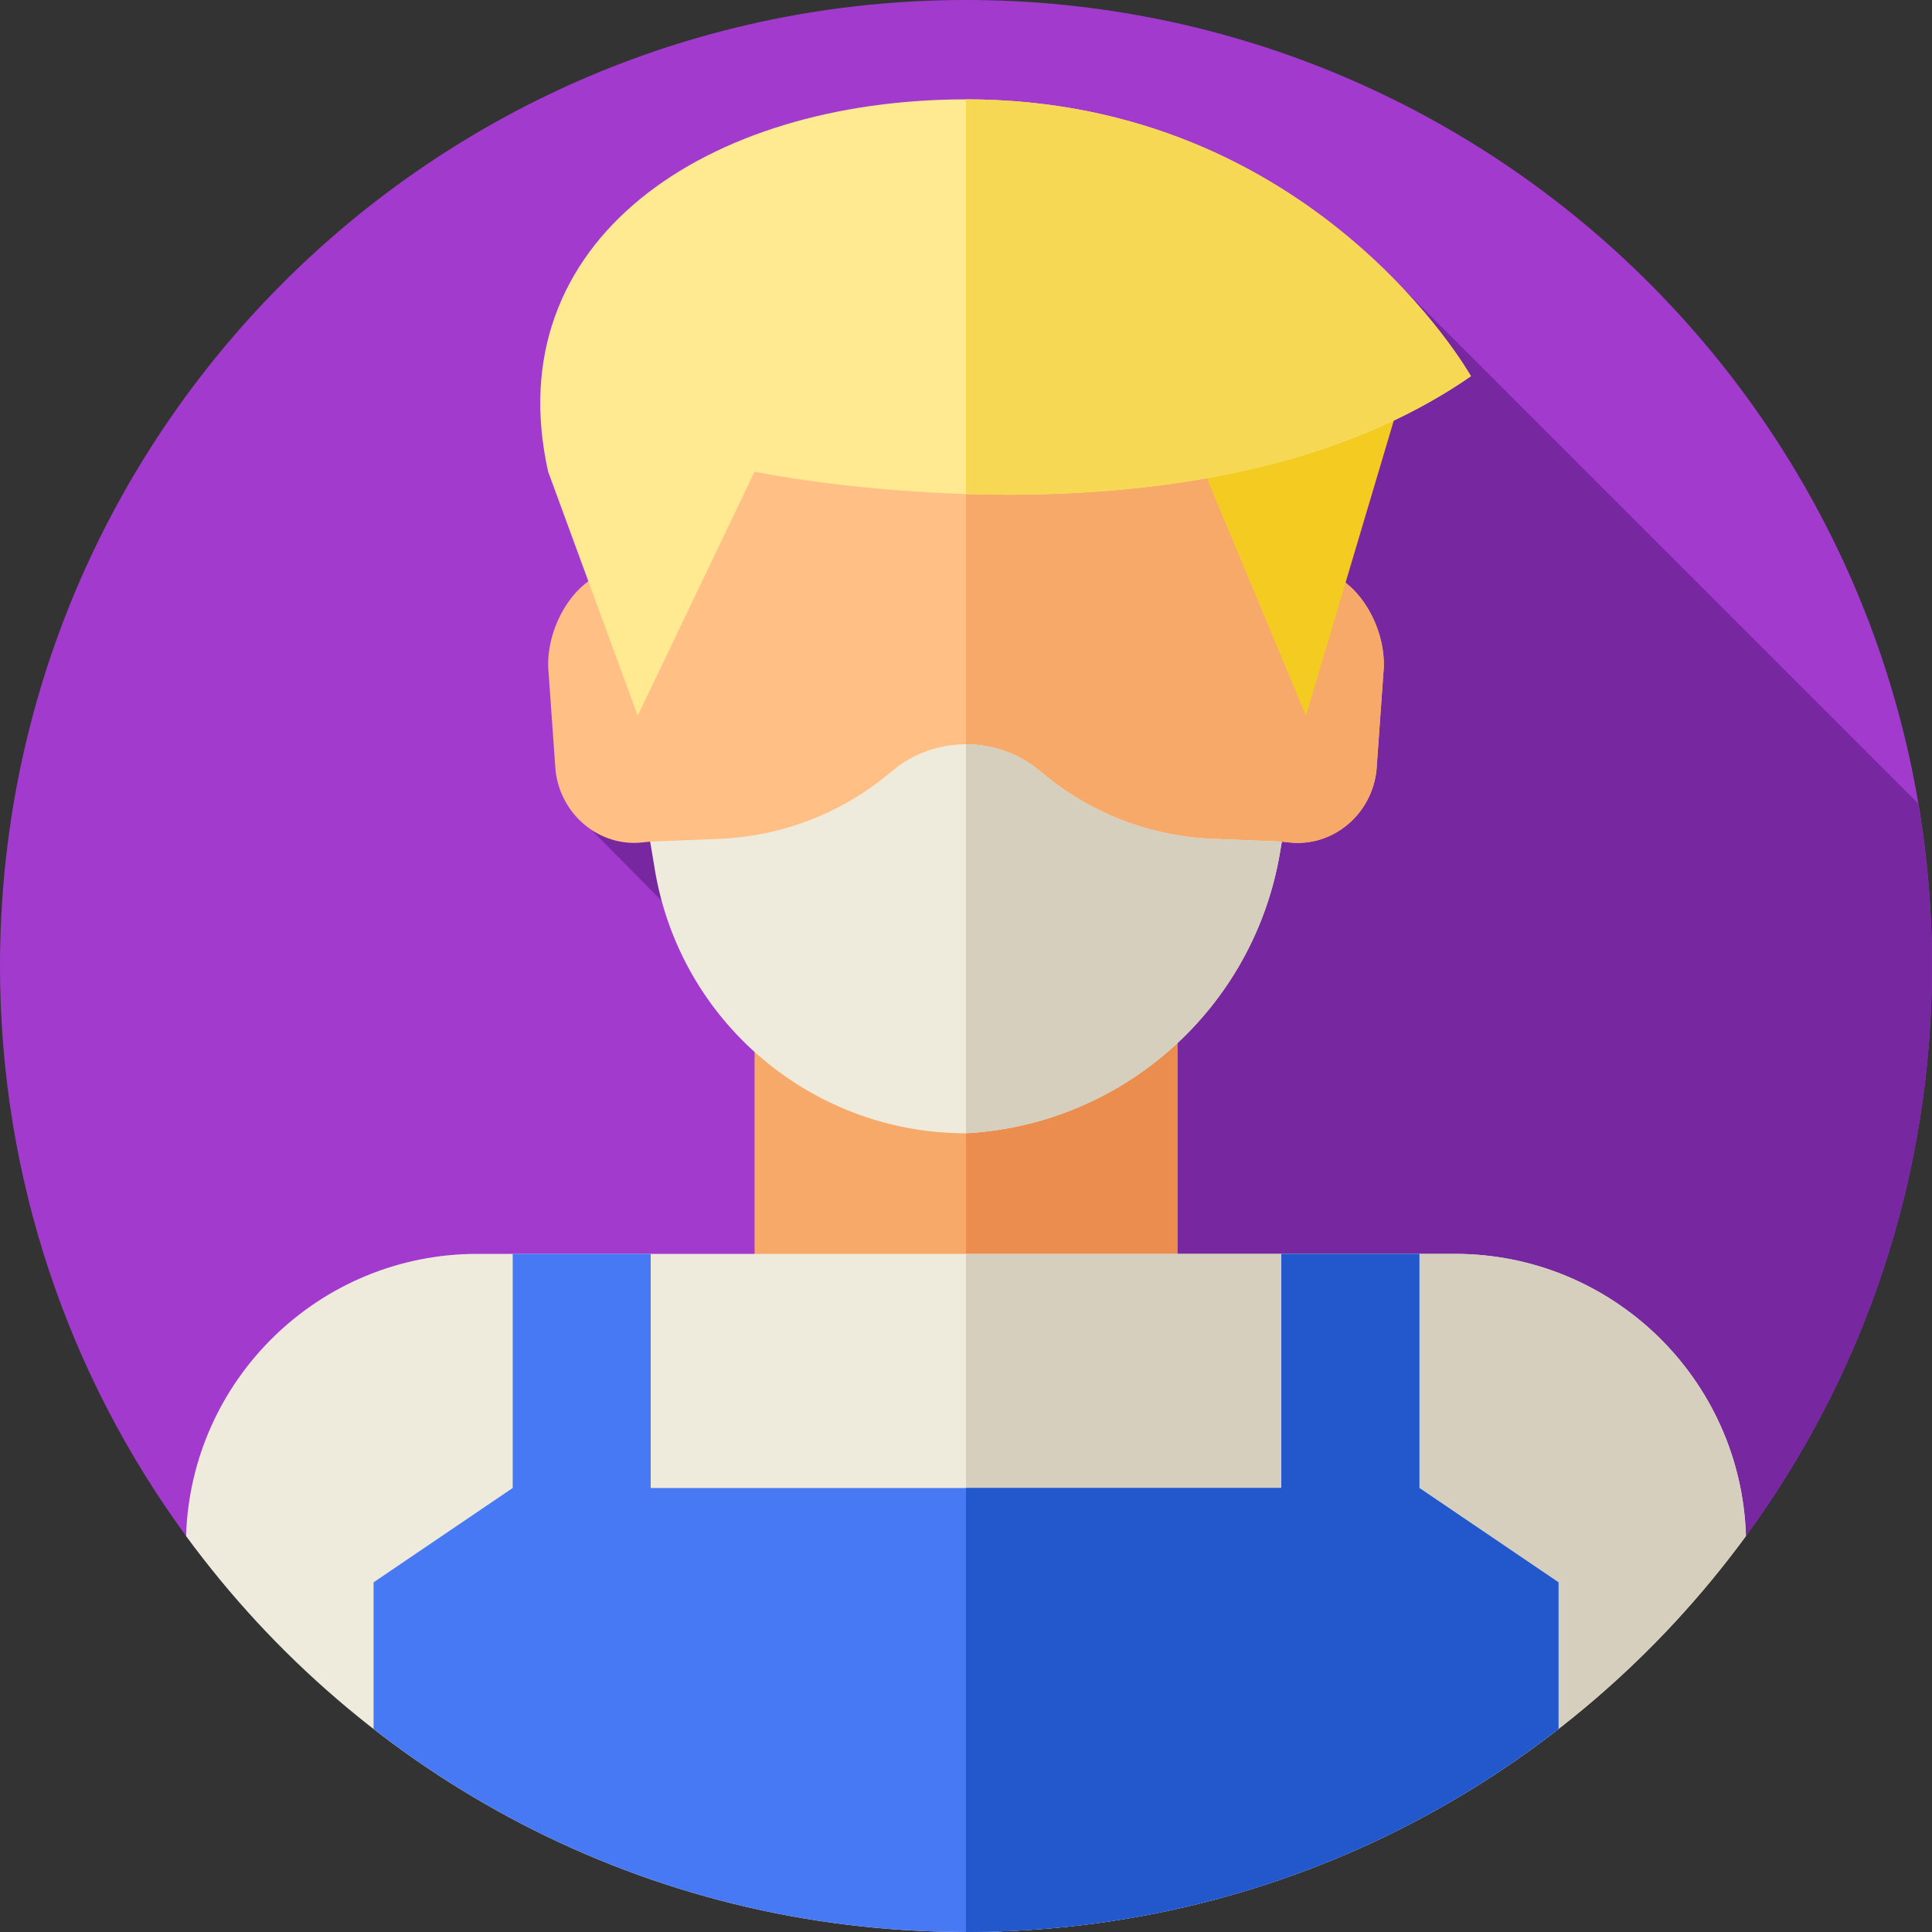 <svg id="Layer_1" enable-background="new 0 0 512 512" height="512" viewBox="0 0 512 512" width="512" xmlns="http://www.w3.org/2000/svg"><rect x="0" y="0" width="512" height="512" fill="#333333" stroke="none"/><g><g><g><path d="m512 256c0 56.5-18.31 108.72-49.31 151.06-46.57 63.62-121.81 39.523-206.69 39.523s-160.12 24.097-206.69-39.523c-31-42.34-49.31-94.56-49.31-151.06 0-141.38 114.62-256 256-256s256 114.62 256 256z" fill="#a23ace"/></g></g><path d="m256 446.583c84.88 0 160.12 24.097 206.69-39.523 31-42.34 49.31-94.56 49.31-151.06 0-14.663-1.251-29.032-3.619-43.021l-137.136-137.136-214.524 144.06 30.56 30.9c4.311 15.675 15.485 21.418 27.052 31.865l-1.333 64.332-163.69 60.06c46.57 63.62 121.81 39.523 206.69 39.523z" fill="#7728a0"/><g><path d="m199.97 260.488h112.06v118.84h-112.06z" fill="#f7a969"/><path d="m256 260.491h56.03v118.84h-56.03z" fill="#ea8d4e"/><path d="m385.54 332.29h-73.51v.002h-112.06v-.002h-73.5c-41.82 0-75.88 33.26-77.16 74.77 46.57 63.62 121.81 104.94 206.69 104.94s160.12-41.32 206.69-104.94c-1.27-41.52-35.32-74.77-77.15-74.77z" fill="#efebdc"/><path d="m462.69 407.06c-46.57 63.62-121.81 104.94-206.69 104.94v-179.71h129.54c41.83 0 75.88 33.25 77.15 74.77z" fill="#d6cfbd"/><path d="m376.131 394.333v-62.043h-36.573v62.043h-167.116v-62.043h-36.573v62.043l-36.869 25v38.867c43.35 33.72 97.83 53.8 157 53.8s113.65-20.08 157-53.8v-38.867z" fill="#4779f4"/><path d="m413 419.33v38.87c-43.35 33.72-97.83 53.8-157 53.8v-117.67h83.56v-62.04h36.57v62.04z" fill="#2357cc"/><path d="m349.62 151.149c-3.955-60.043-52.523-82.233-93.62-82.233s-89.665 22.19-93.62 82.233c-10.628 2.056-18.177 15.995-16.988 27.265l1.822 25.648c1.247 11.835 11.65 20.476 23.115 19.19l1.977-.214c23.485 63.063 60.316 69.638 83.694 73.33 23.378-3.692 60.209-10.267 83.694-73.33l1.977.214c11.465 1.286 21.868-7.354 23.115-19.19l1.822-25.648c1.189-11.27-6.36-25.209-16.988-27.265z" fill="#ffbf85"/><path d="m366.609 178.414-1.822 25.648c-1.247 11.835-11.65 20.476-23.115 19.19l-1.977-.214c-8.027 21.528-17.602 36.48-27.664 46.971-19.404 20.242-40.629 23.924-56.03 26.359v-227.452c41.097 0 89.665 22.19 93.62 82.233 10.627 2.056 18.176 15.995 16.988 27.265z" fill="#f7a969"/><path d="m369.37 111.444-23.282 78.223-34.058-81.667-150.566-3.484s44.615-52.85 114.869-52.85z" fill="#f4cc21"/><path d="m275.826 204.523c-11.431-9.718-28.221-9.718-39.652 0-12.748 10.838-28.758 17.094-45.477 17.771l-18.392.744 1.233 7.414c6.705 40.322 41.586 69.882 82.461 69.882 41.791-2.318 76.381-33.318 83.247-74.606l.447-2.69-18.392-.744c-16.717-.677-32.727-6.933-45.475-17.771z" fill="#efebdc"/><path d="m339.69 223.04-.44 2.69c-3.43 20.65-13.8 38.72-28.53 51.92s-33.82 21.53-54.72 22.68v-103.1c7.06 0 14.12 2.43 19.83 7.29 12.74 10.84 28.75 17.1 45.47 17.77z" fill="#d6cfbd"/><path d="m145.268 125 23.732 64.667 30.97-64.667s117.834 24.693 189.834-25.307c0 0-41.31-73.36-133.804-73.36-68.667 0-124.463 37.334-110.732 98.667z" fill="#ffea92"/><path d="m389.8 99.69c-39.81 27.65-93.63 32.46-133.8 31.24v-104.6c92.49 0 133.8 73.36 133.8 73.36z" fill="#f7d854"/></g></g></svg>